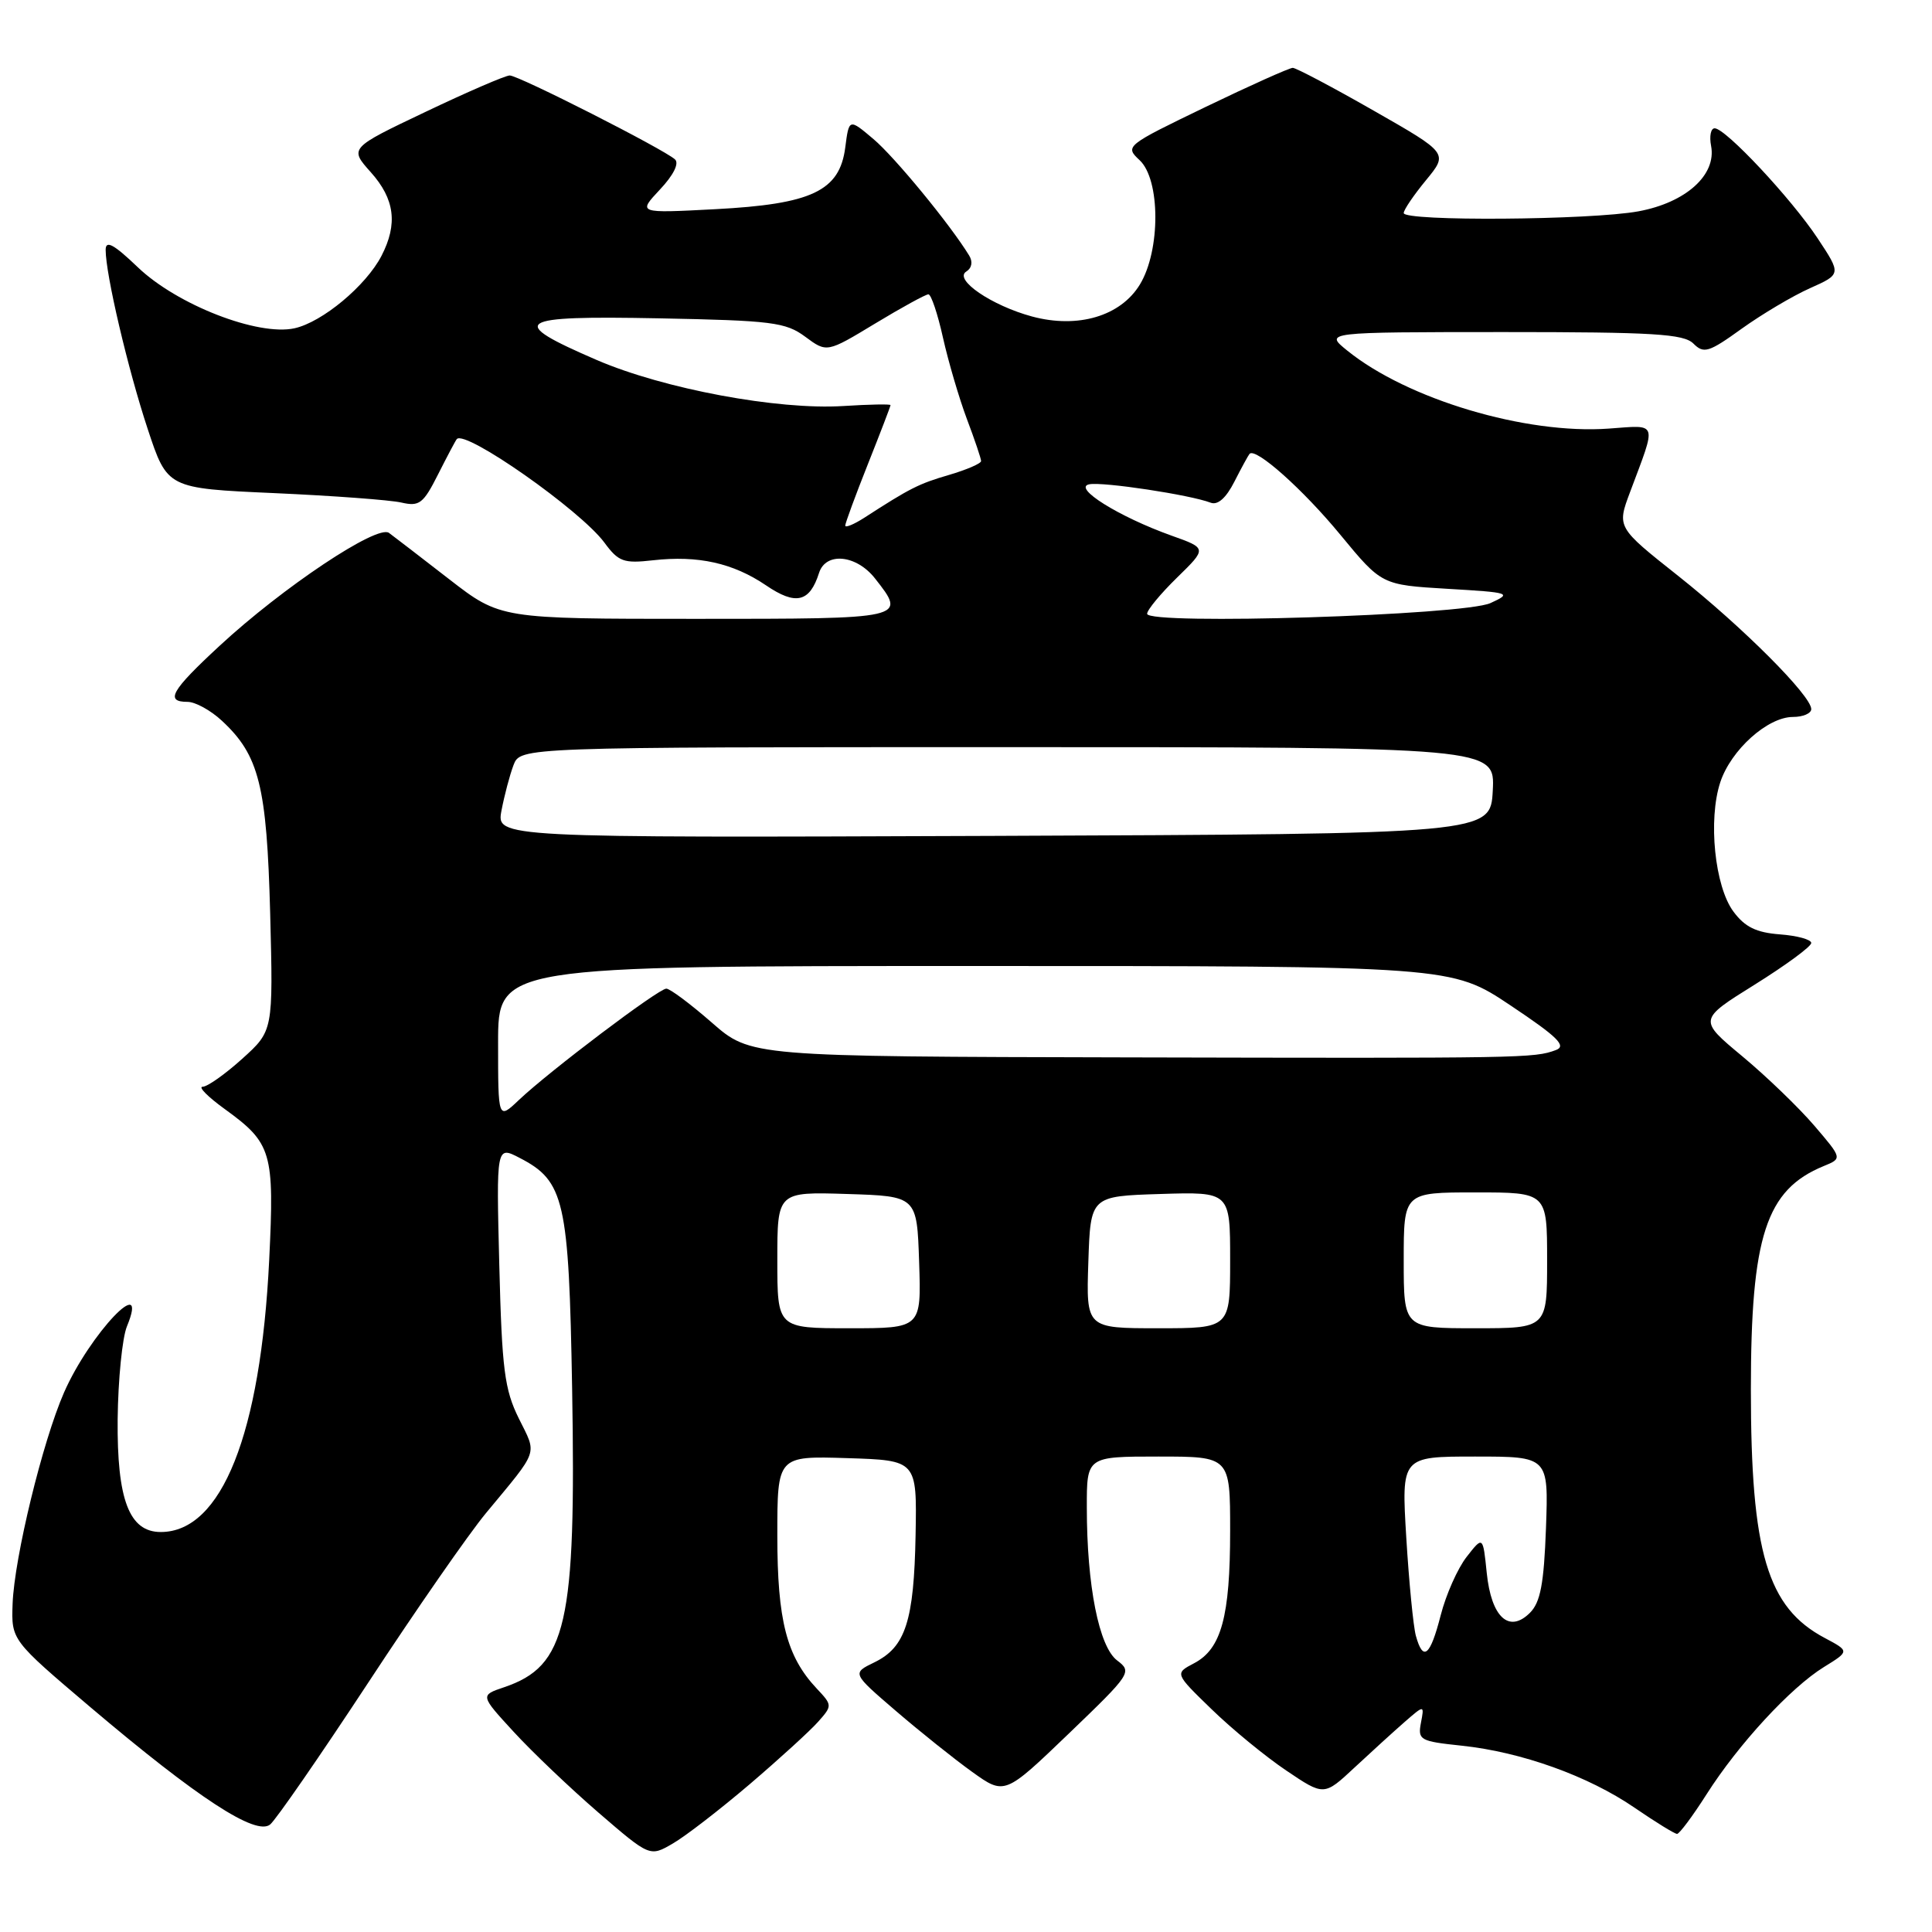 <?xml version="1.0" encoding="UTF-8" standalone="no"?>
<!DOCTYPE svg PUBLIC "-//W3C//DTD SVG 1.1//EN" "http://www.w3.org/Graphics/SVG/1.1/DTD/svg11.dtd" >
<svg xmlns="http://www.w3.org/2000/svg" xmlns:xlink="http://www.w3.org/1999/xlink" version="1.1" viewBox="0 0 256 256">
 <g >
 <path fill="currentColor"
d=" M 99.36 236.40 C 103.29 233.04 107.36 229.33 108.41 228.14 C 110.30 226.01 110.30 225.95 108.21 223.73 C 104.23 219.49 103.00 214.71 103.00 203.49 C 103.00 192.92 103.00 192.92 112.25 193.21 C 121.50 193.50 121.50 193.50 121.32 203.38 C 121.11 214.80 119.98 218.27 115.86 220.27 C 112.89 221.71 112.89 221.71 118.70 226.70 C 121.89 229.44 126.44 233.08 128.81 234.78 C 133.12 237.87 133.12 237.87 141.61 229.72 C 149.87 221.78 150.04 221.54 148.03 220.02 C 145.62 218.21 144.01 210.11 144.01 199.75 C 144.00 193.00 144.00 193.00 153.50 193.00 C 163.00 193.00 163.00 193.00 163.00 202.85 C 163.00 214.21 161.83 218.50 158.22 220.39 C 155.65 221.74 155.65 221.74 160.54 226.48 C 163.22 229.09 167.68 232.75 170.43 234.60 C 175.44 237.98 175.44 237.98 179.47 234.22 C 181.69 232.15 184.68 229.43 186.12 228.17 C 188.74 225.89 188.74 225.89 188.28 228.29 C 187.85 230.56 188.16 230.73 193.66 231.31 C 201.58 232.14 210.46 235.33 216.57 239.52 C 219.36 241.43 221.90 243.00 222.22 243.00 C 222.53 243.00 224.29 240.64 226.13 237.75 C 230.34 231.13 237.27 223.61 241.68 220.89 C 245.08 218.79 245.08 218.79 241.79 217.04 C 234.17 213.00 232.00 205.71 232.00 184.13 C 232.00 163.79 234.00 157.65 241.65 154.51 C 244.12 153.50 244.12 153.50 240.40 149.15 C 238.35 146.76 234.06 142.62 230.86 139.96 C 225.04 135.12 225.04 135.12 232.52 130.46 C 236.63 127.89 240.00 125.42 240.00 124.95 C 240.00 124.49 238.13 123.98 235.85 123.81 C 232.71 123.57 231.21 122.84 229.69 120.79 C 227.21 117.46 226.31 108.61 227.95 103.64 C 229.37 99.36 234.22 95.00 237.58 95.00 C 238.91 95.00 240.00 94.53 240.00 93.96 C 240.00 92.18 230.89 83.07 222.37 76.31 C 214.24 69.87 214.24 69.87 216.00 65.18 C 219.55 55.70 219.76 56.32 213.18 56.79 C 202.17 57.59 186.47 52.90 178.50 46.44 C 175.50 44.01 175.50 44.01 199.18 44.00 C 219.10 44.00 223.10 44.24 224.39 45.53 C 225.76 46.90 226.42 46.70 230.79 43.55 C 233.47 41.63 237.54 39.21 239.83 38.19 C 243.99 36.33 243.99 36.33 240.84 31.57 C 237.34 26.29 228.65 17.00 227.20 17.00 C 226.69 17.00 226.48 18.05 226.73 19.34 C 227.46 23.18 223.39 26.84 217.11 28.00 C 210.79 29.17 186.00 29.35 186.00 28.23 C 186.00 27.80 187.33 25.85 188.95 23.88 C 191.90 20.30 191.90 20.30 182.00 14.65 C 176.56 11.54 171.74 9.00 171.30 8.99 C 170.86 8.99 165.66 11.32 159.75 14.17 C 149.15 19.29 149.03 19.38 151.00 21.22 C 153.77 23.79 153.79 33.19 151.04 37.70 C 148.49 41.89 142.83 43.57 136.76 41.94 C 131.39 40.49 126.33 37.03 128.04 35.98 C 128.77 35.52 128.93 34.69 128.42 33.86 C 125.90 29.74 118.54 20.79 115.74 18.43 C 112.50 15.69 112.50 15.69 112.00 19.55 C 111.25 25.31 107.57 27.05 94.75 27.72 C 84.50 28.26 84.50 28.26 87.44 25.12 C 89.23 23.22 90.02 21.65 89.44 21.12 C 87.98 19.78 68.73 10.00 67.54 10.00 C 66.97 10.00 61.95 12.17 56.39 14.82 C 46.28 19.63 46.28 19.63 49.14 22.83 C 52.31 26.38 52.73 29.68 50.55 33.90 C 48.50 37.86 42.71 42.69 39.02 43.50 C 34.18 44.56 23.46 40.39 18.27 35.42 C 15.07 32.36 14.00 31.78 14.00 33.11 C 14.00 36.36 16.94 48.89 19.57 56.84 C 22.17 64.71 22.17 64.71 36.33 65.34 C 44.13 65.69 51.70 66.25 53.18 66.59 C 55.57 67.14 56.09 66.74 58.05 62.85 C 59.26 60.46 60.37 58.35 60.53 58.18 C 61.65 56.90 76.90 67.60 80.08 71.89 C 81.96 74.44 82.63 74.68 86.53 74.24 C 92.50 73.57 97.13 74.60 101.50 77.56 C 105.45 80.25 107.29 79.81 108.53 75.91 C 109.42 73.11 113.46 73.50 115.93 76.63 C 120.16 82.01 120.22 82.00 92.15 82.00 C 66.30 82.00 66.30 82.00 59.52 76.75 C 55.80 73.86 52.20 71.10 51.54 70.61 C 49.99 69.47 37.46 77.83 29.09 85.58 C 22.67 91.52 21.83 93.00 24.85 93.00 C 25.87 93.00 27.92 94.12 29.40 95.50 C 34.34 100.08 35.35 104.12 35.80 121.04 C 36.20 136.59 36.20 136.59 32.10 140.29 C 29.84 142.33 27.48 144.00 26.85 144.00 C 26.22 144.00 27.54 145.34 29.80 146.97 C 36.02 151.48 36.37 152.66 35.67 166.95 C 34.54 190.02 29.37 203.00 21.30 203.00 C 17.12 203.00 15.49 198.72 15.59 188.04 C 15.65 182.79 16.20 177.26 16.82 175.75 C 19.86 168.36 11.91 176.72 8.49 184.50 C 5.64 191.00 1.90 206.39 1.67 212.51 C 1.50 217.32 1.50 217.32 12.00 226.23 C 26.20 238.26 33.93 243.31 35.80 241.75 C 36.58 241.10 42.40 232.68 48.74 223.04 C 55.07 213.39 62.11 203.25 64.39 200.50 C 71.49 191.93 71.17 192.85 68.75 187.96 C 66.85 184.12 66.51 181.47 66.16 167.68 C 65.76 151.82 65.76 151.82 68.86 153.43 C 74.80 156.50 75.38 159.05 75.81 184.00 C 76.35 215.25 75.09 220.76 66.79 223.57 C 63.62 224.64 63.62 224.64 68.06 229.47 C 70.50 232.13 75.56 236.95 79.30 240.18 C 86.11 246.05 86.11 246.05 89.16 244.27 C 90.84 243.30 95.43 239.75 99.36 236.40 Z  M 187.61 216.75 C 187.27 215.51 186.70 209.66 186.34 203.75 C 185.69 193.00 185.69 193.00 195.44 193.00 C 205.19 193.00 205.19 193.00 204.85 202.47 C 204.58 209.87 204.11 212.32 202.73 213.70 C 199.96 216.47 197.60 214.30 197.00 208.41 C 196.50 203.52 196.50 203.52 194.34 206.29 C 193.15 207.81 191.60 211.29 190.90 214.03 C 189.51 219.45 188.57 220.23 187.61 216.75 Z  M 103.00 166.96 C 103.00 157.92 103.00 157.92 112.25 158.21 C 121.50 158.50 121.50 158.50 121.79 167.25 C 122.08 176.00 122.08 176.00 112.54 176.00 C 103.00 176.00 103.00 176.00 103.00 166.96 Z  M 144.21 167.25 C 144.50 158.50 144.50 158.50 153.75 158.21 C 163.00 157.92 163.00 157.92 163.00 166.96 C 163.00 176.00 163.00 176.00 153.46 176.00 C 143.92 176.00 143.92 176.00 144.21 167.25 Z  M 186.00 167.00 C 186.00 158.00 186.00 158.00 195.50 158.00 C 205.00 158.00 205.00 158.00 205.00 167.00 C 205.00 176.00 205.00 176.00 195.50 176.00 C 186.00 176.00 186.00 176.00 186.00 167.00 Z  M 66.00 138.19 C 66.00 128.00 66.00 128.00 129.17 128.00 C 192.33 128.00 192.33 128.00 200.16 133.23 C 206.42 137.41 207.62 138.60 206.16 139.14 C 203.26 140.21 202.16 140.23 149.48 140.11 C 99.47 140.00 99.47 140.00 94.32 135.50 C 91.49 133.03 88.78 131.00 88.29 131.00 C 87.26 131.00 72.78 141.94 68.75 145.76 C 66.00 148.37 66.00 148.37 66.00 138.19 Z  M 66.45 107.40 C 66.83 105.41 67.54 102.71 68.04 101.39 C 68.95 99.00 68.95 99.00 133.53 99.00 C 198.10 99.00 198.10 99.00 197.80 104.75 C 197.50 110.50 197.50 110.50 131.64 110.76 C 65.77 111.01 65.77 111.01 66.45 107.40 Z  M 152.00 81.33 C 152.00 80.82 153.79 78.66 155.97 76.53 C 159.94 72.65 159.94 72.65 155.22 70.97 C 148.24 68.47 142.06 64.61 144.34 64.17 C 146.17 63.82 157.72 65.57 160.42 66.61 C 161.36 66.97 162.46 65.99 163.56 63.83 C 164.49 62.00 165.40 60.34 165.57 60.14 C 166.36 59.24 172.66 64.85 177.62 70.88 C 183.08 77.50 183.08 77.50 191.79 78.02 C 200.15 78.51 200.38 78.59 197.50 79.91 C 193.95 81.54 152.00 82.85 152.00 81.33 Z  M 112.00 69.64 C 112.00 69.32 113.35 65.65 115.00 61.50 C 116.65 57.35 118.00 53.83 118.00 53.68 C 118.00 53.53 115.19 53.58 111.75 53.80 C 103.07 54.35 87.96 51.53 79.09 47.71 C 67.09 42.53 68.16 41.81 87.31 42.18 C 102.30 42.47 104.11 42.70 106.70 44.62 C 109.56 46.74 109.56 46.74 115.96 42.87 C 119.48 40.74 122.66 39.00 123.02 39.00 C 123.38 39.00 124.25 41.59 124.95 44.75 C 125.66 47.91 127.08 52.75 128.11 55.50 C 129.15 58.25 130.00 60.77 130.00 61.09 C 130.00 61.42 128.09 62.24 125.75 62.93 C 121.73 64.10 120.58 64.69 114.50 68.62 C 113.12 69.50 112.00 69.96 112.00 69.64 Z "/>
</g>
</svg>